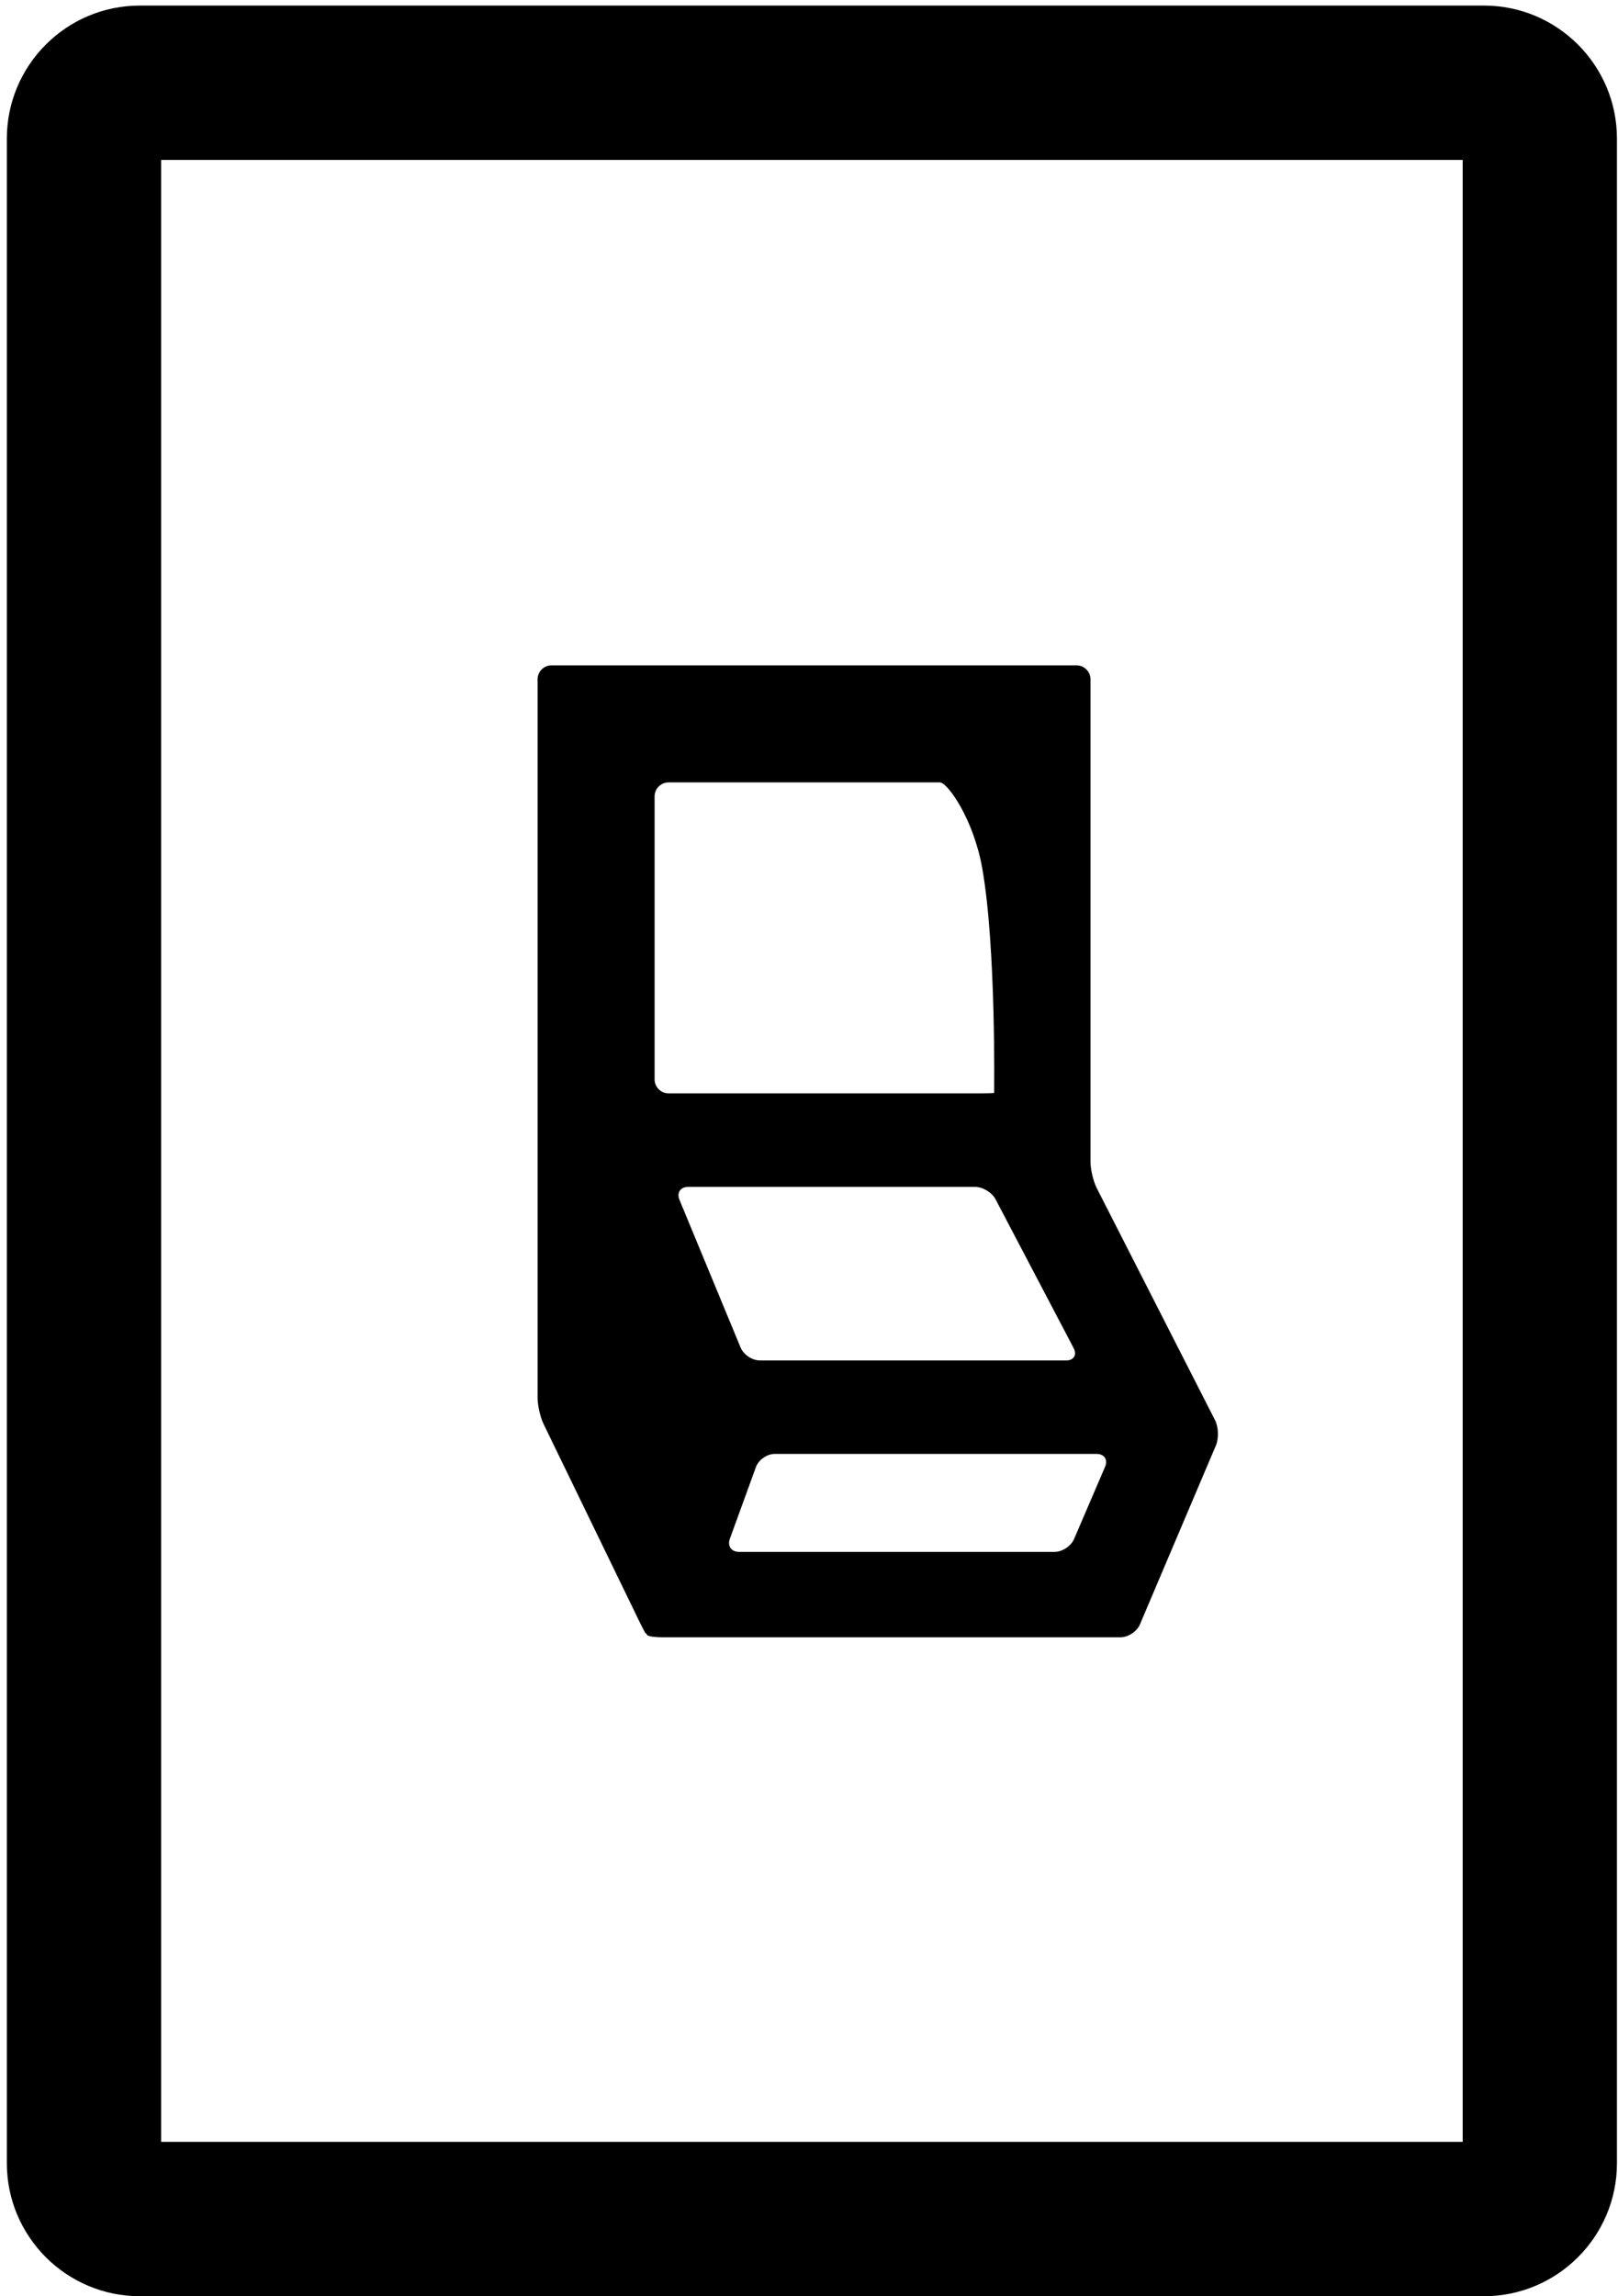 <?xml version="1.0" ?>
<svg xmlns="http://www.w3.org/2000/svg" xmlns:ev="http://www.w3.org/2001/xml-events" xmlns:xlink="http://www.w3.org/1999/xlink" baseProfile="full" enable-background="new 0 0 70.667 100" height="600px" version="1.1" viewBox="0 0 70.667 100" width="423px" x="0px" xml:space="preserve" y="0px">
	<defs/>
	<path d="M 64.814,100.125 L 6.106,100.125 C 2.903,100.125 0.299,97.521 0.299,94.318 L 0.299,5.932 C 0.299,2.729 2.903,0.125 6.106,0.125 L 64.814,0.125 C 68.016,0.125 70.621,2.729 70.621,5.932 L 70.621,94.318 C 70.621,97.521 68.017,100.125 64.814,100.125 M 7.037,93.387 L 63.883,93.387 L 63.883,6.863 L 7.037,6.863 L 7.037,93.387"/>
	<path d="M 47.903,51.754 C 47.752,51.455 47.628,50.937 47.628,50.602 L 47.628,29.538 C 47.628,29.203 47.354,28.928 47.018,28.928 L 24.088,28.928 C 23.753,28.928 23.479,29.202 23.479,29.538 L 23.479,60.902 C 23.479,61.237 23.598,61.758 23.746,62.059 L 27.93,70.68 C 28.077,70.98 28.201,71.211 28.204,71.193 C 28.209,71.173 28.235,71.202 28.264,71.258 C 28.292,71.313 28.588,71.359 28.923,71.359 L 48.938,71.359 C 49.274,71.359 49.655,71.107 49.787,70.797 L 53.105,62.985 C 53.236,62.675 53.219,62.178 53.067,61.881 L 47.903,51.754 M 33.188,59.273 C 32.853,59.273 32.474,59.02 32.345,58.708 L 29.676,52.261 C 29.548,51.95 29.717,51.697 30.052,51.697 L 42.588,51.697 C 42.924,51.697 43.326,51.94 43.481,52.237 L 46.891,58.733 C 47.046,59.031 46.9,59.274 46.565,59.274 L 33.188,59.274 L 33.188,59.273 M 41.049,34.039 C 41.384,34.039 42.518,35.634 42.899,37.782 C 43.509,41.211 43.419,47.579 43.419,47.592 C 43.419,47.604 43.145,47.613 42.81,47.613 L 29.2,47.613 C 28.864,47.613 28.59,47.34 28.59,47.004 L 28.59,34.648 C 28.59,34.312 28.864,34.038 29.2,34.038 L 41.049,34.038 L 41.049,34.039 M 32.277,67.631 C 31.941,67.631 31.76,67.373 31.877,67.058 L 33.015,63.929 C 33.132,63.612 33.498,63.354 33.834,63.354 L 47.896,63.354 C 48.231,63.354 48.398,63.607 48.265,63.915 L 46.91,67.07 C 46.777,67.378 46.396,67.631 46.06,67.631 L 32.277,67.631"/>
</svg>
